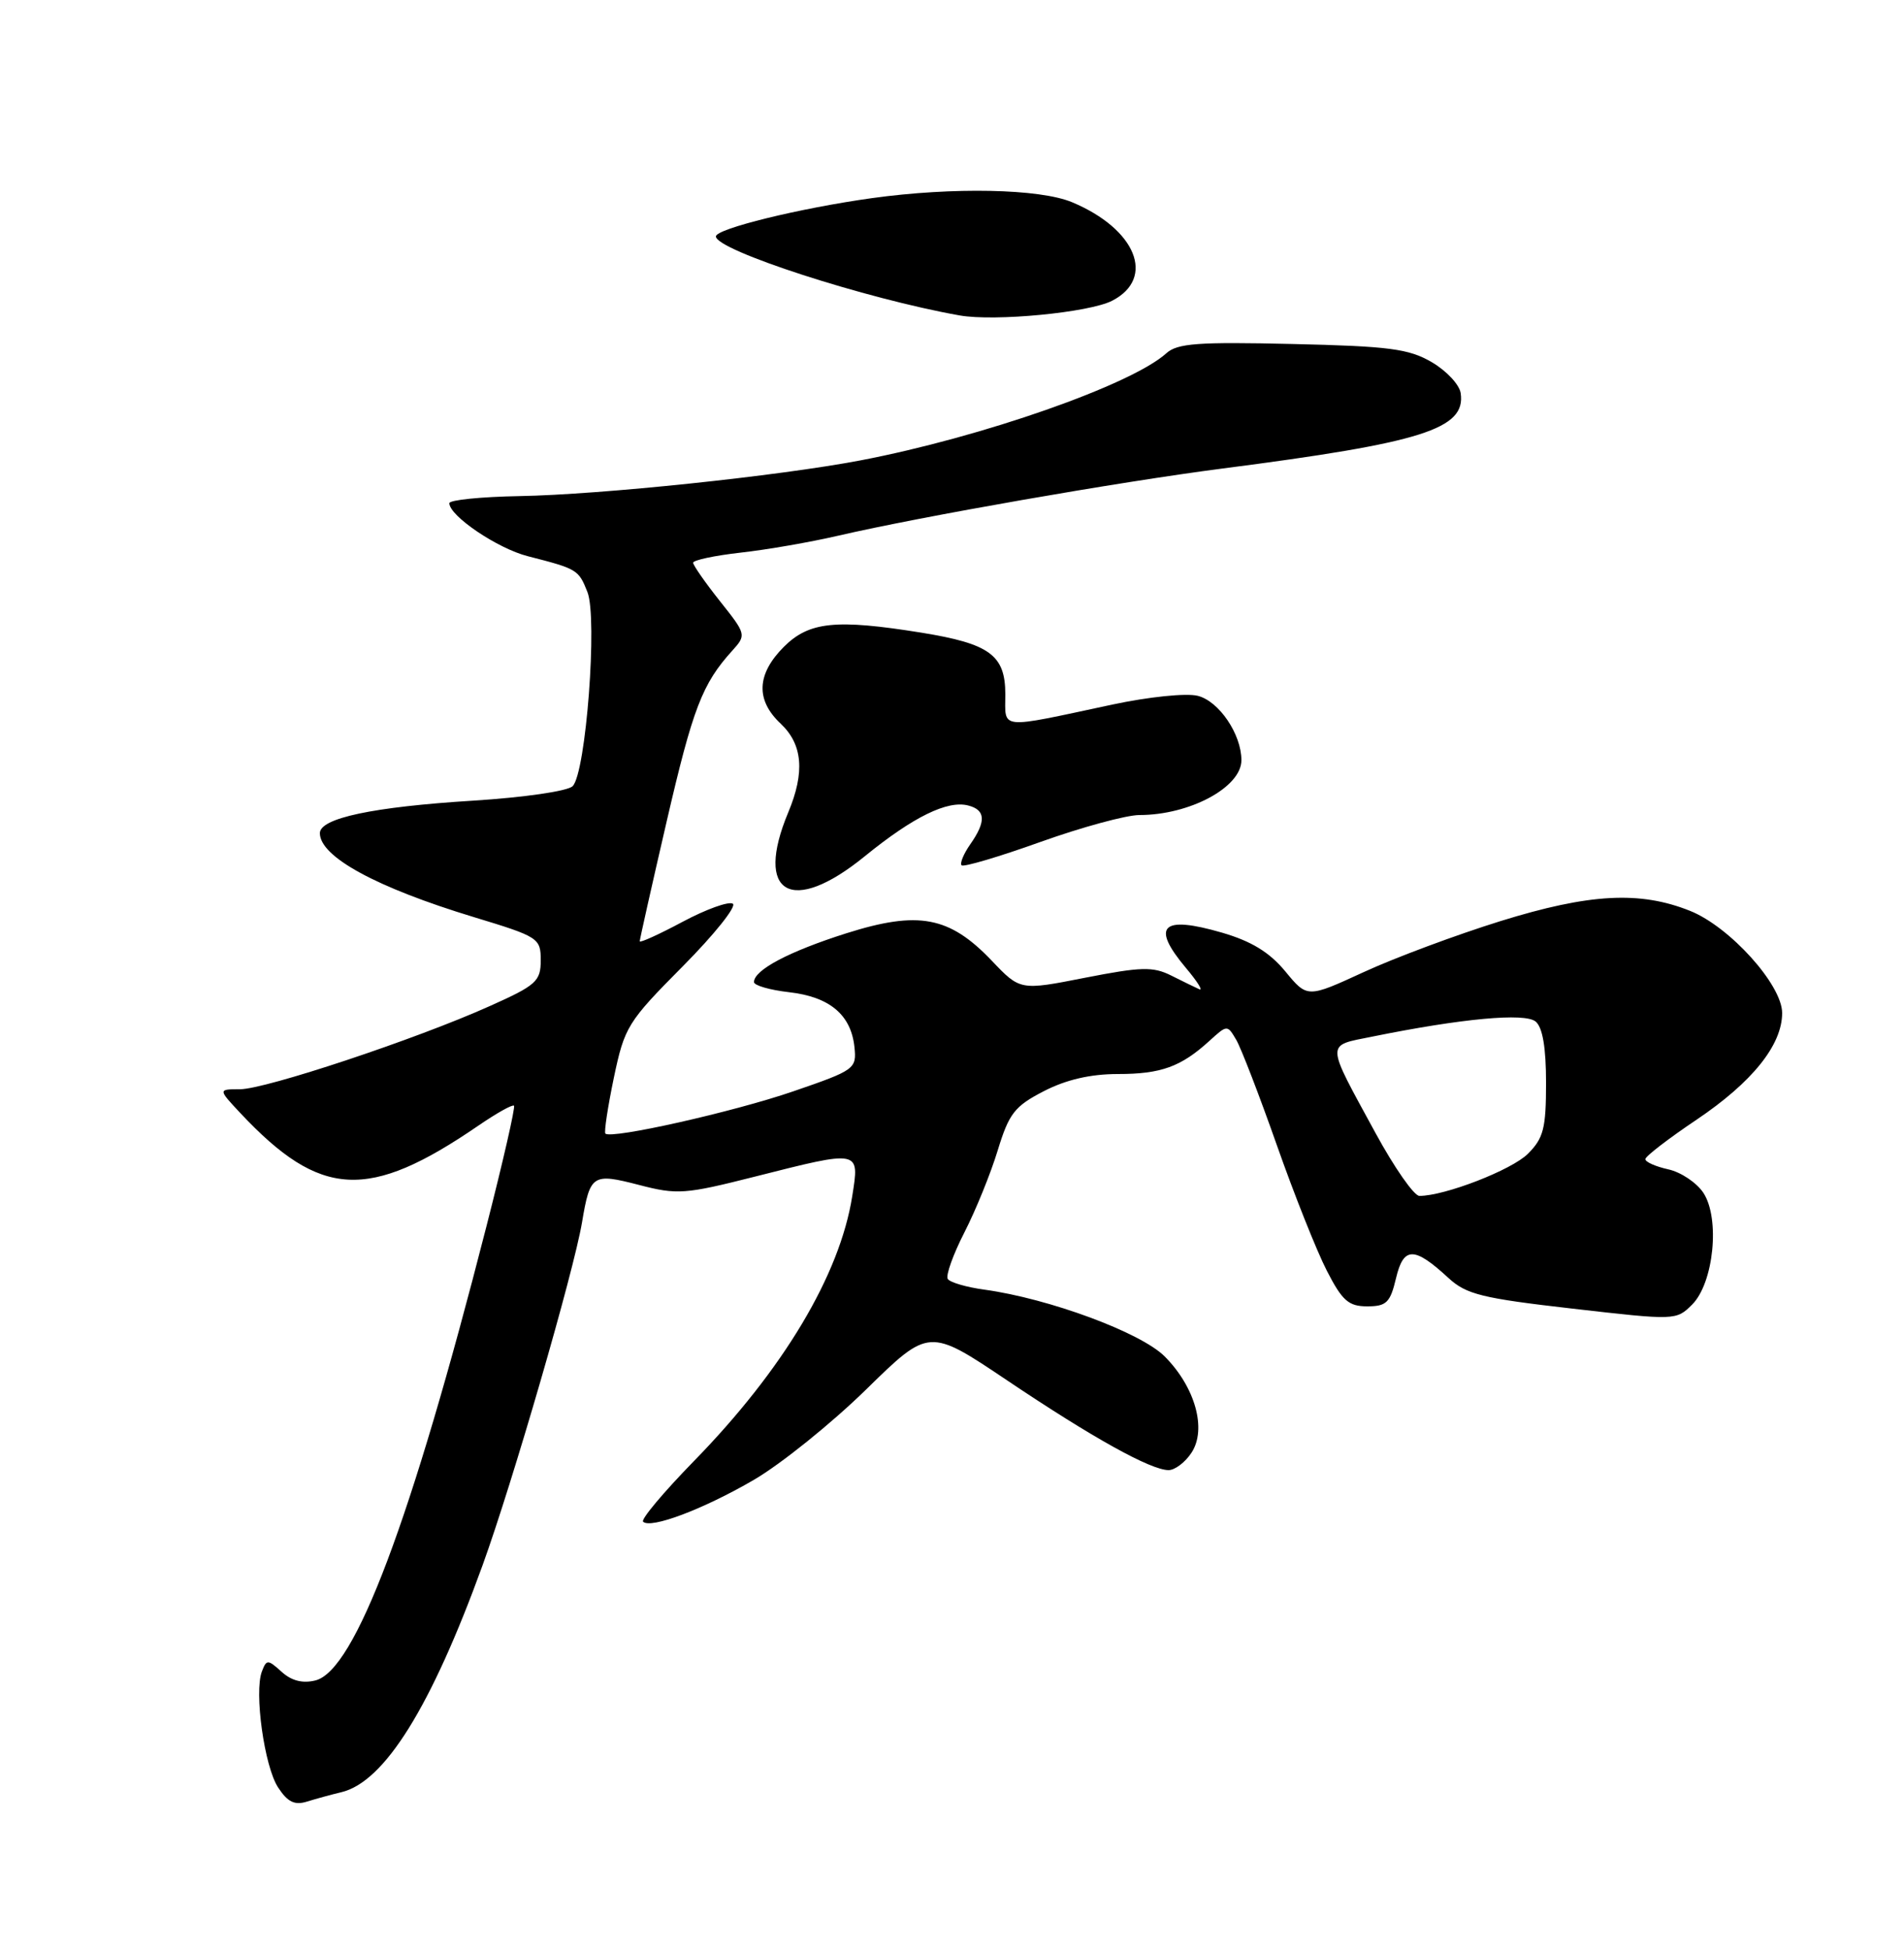 <?xml version="1.0" encoding="UTF-8" standalone="no"?>
<!DOCTYPE svg PUBLIC "-//W3C//DTD SVG 1.1//EN" "http://www.w3.org/Graphics/SVG/1.1/DTD/svg11.dtd" >
<svg xmlns="http://www.w3.org/2000/svg" xmlns:xlink="http://www.w3.org/1999/xlink" version="1.1" viewBox="0 0 250 256">
 <g >
 <path fill="currentColor"
d=" M 44.80 235.29 C 50.48 233.95 56.61 224.11 63.36 205.50 C 67.30 194.63 75.33 166.95 76.42 160.48 C 77.48 154.18 77.79 153.98 83.90 155.56 C 88.92 156.87 89.95 156.79 99.08 154.48 C 113.02 150.95 112.87 150.92 111.90 157.04 C 110.27 167.39 102.83 179.83 91.07 191.86 C 87.12 195.91 84.13 199.47 84.44 199.77 C 85.42 200.75 92.35 198.14 98.98 194.28 C 102.55 192.20 109.18 186.86 113.72 182.42 C 121.98 174.33 121.98 174.33 132.24 181.22 C 143.46 188.76 151.10 193.00 153.44 193.00 C 154.27 193.00 155.63 191.97 156.45 190.71 C 158.48 187.62 156.93 182.09 152.92 178.07 C 149.78 174.93 137.75 170.48 129.27 169.31 C 126.89 168.99 124.72 168.35 124.44 167.90 C 124.16 167.45 125.14 164.70 126.63 161.79 C 128.12 158.88 130.09 154.03 131.01 151.00 C 132.49 146.17 133.22 145.23 137.06 143.25 C 139.99 141.74 143.19 141.00 146.78 141.00 C 152.46 141.00 155.07 140.05 158.82 136.63 C 161.13 134.53 161.15 134.52 162.32 136.51 C 162.96 137.60 165.36 143.83 167.65 150.33 C 169.94 156.84 172.90 164.27 174.22 166.83 C 176.24 170.77 177.08 171.50 179.52 171.50 C 182.04 171.50 182.54 171.02 183.30 167.81 C 184.29 163.63 185.68 163.62 190.18 167.77 C 192.52 169.93 194.58 170.44 206.47 171.80 C 219.99 173.35 220.09 173.35 222.18 171.27 C 225.02 168.43 225.87 159.98 223.66 156.60 C 222.78 155.27 220.70 153.87 219.03 153.51 C 217.37 153.14 216.02 152.54 216.04 152.17 C 216.05 151.80 219.08 149.47 222.76 147.00 C 230.08 142.07 234.00 137.19 234.00 132.99 C 234.00 129.29 227.13 121.67 221.91 119.58 C 215.32 116.94 208.69 117.30 197.00 120.93 C 191.22 122.73 183.16 125.73 179.08 127.61 C 171.65 131.03 171.65 131.03 168.76 127.52 C 166.69 125.02 164.33 123.57 160.45 122.44 C 152.53 120.14 151.08 121.56 155.72 127.08 C 157.22 128.86 158.01 130.12 157.47 129.87 C 156.94 129.63 155.27 128.82 153.76 128.06 C 151.39 126.88 149.83 126.92 142.48 128.36 C 133.95 130.04 133.95 130.04 130.23 126.13 C 124.66 120.29 120.60 119.53 111.14 122.52 C 103.60 124.91 99.00 127.34 99.00 128.93 C 99.00 129.37 101.08 129.97 103.61 130.26 C 108.93 130.86 111.74 133.22 112.19 137.45 C 112.49 140.32 112.26 140.49 104.14 143.28 C 96.32 145.97 80.25 149.58 79.49 148.82 C 79.30 148.63 79.80 145.33 80.60 141.49 C 82.00 134.81 82.40 134.16 89.64 126.87 C 93.80 122.68 96.76 118.97 96.22 118.64 C 95.68 118.30 92.71 119.37 89.62 121.02 C 86.53 122.67 84.00 123.82 84.00 123.57 C 84.00 123.33 85.59 116.24 87.54 107.82 C 90.98 92.97 92.20 89.78 96.15 85.42 C 98.01 83.36 97.99 83.27 94.53 78.92 C 92.60 76.49 91.02 74.22 91.01 73.88 C 91.00 73.54 93.81 72.94 97.25 72.55 C 100.69 72.17 106.42 71.17 110.00 70.34 C 121.01 67.79 146.83 63.28 160.50 61.51 C 186.79 58.12 192.49 56.32 191.79 51.61 C 191.63 50.50 189.93 48.68 188.00 47.55 C 184.99 45.79 182.43 45.45 169.68 45.16 C 157.31 44.87 154.58 45.07 153.14 46.38 C 148.56 50.52 128.94 57.39 112.99 60.44 C 102.22 62.49 78.92 64.94 68.20 65.13 C 63.14 65.22 59.00 65.64 59.00 66.06 C 59.00 67.73 65.33 72.01 69.30 73.02 C 75.82 74.69 75.96 74.78 77.13 77.72 C 78.48 81.14 76.94 101.46 75.19 103.21 C 74.54 103.86 68.82 104.69 62.15 105.11 C 48.95 105.93 42.00 107.41 42.00 109.38 C 42.00 112.48 49.40 116.51 62.25 120.41 C 70.72 122.98 71.00 123.16 71.00 126.07 C 71.00 128.82 70.42 129.35 64.31 132.08 C 54.68 136.41 34.86 143.00 31.50 143.00 C 28.63 143.00 28.63 143.00 31.56 146.13 C 42.09 157.34 48.37 157.67 62.82 147.77 C 65.20 146.14 67.30 144.96 67.49 145.16 C 67.68 145.35 66.05 152.48 63.87 161.00 C 53.96 199.76 46.60 219.31 41.42 220.61 C 39.74 221.03 38.28 220.66 36.98 219.48 C 35.16 217.84 35.00 217.83 34.39 219.43 C 33.35 222.14 34.71 231.92 36.52 234.67 C 37.77 236.58 38.69 237.03 40.33 236.51 C 41.53 236.14 43.53 235.59 44.80 235.29 Z  M 113.55 112.41 C 119.91 107.24 124.41 105.03 127.14 105.75 C 129.42 106.34 129.50 107.84 127.40 110.84 C 126.52 112.10 126.01 113.34 126.26 113.60 C 126.52 113.86 131.18 112.48 136.62 110.53 C 142.05 108.59 147.90 107.00 149.60 107.00 C 156.22 107.00 163.00 103.35 163.00 99.80 C 163.00 96.39 160.06 92.05 157.27 91.35 C 155.76 90.97 150.83 91.48 146.04 92.50 C 130.93 95.73 132.00 95.83 132.00 91.14 C 132.00 86.01 129.96 84.51 121.00 83.06 C 109.75 81.25 106.24 81.61 102.92 84.92 C 99.34 88.51 99.20 91.90 102.50 95.00 C 105.39 97.72 105.71 101.37 103.50 106.65 C 99.00 117.42 103.94 120.24 113.55 112.41 Z  M 146.03 39.48 C 151.79 36.51 149.16 30.06 140.77 26.55 C 136.51 24.77 125.12 24.54 114.50 26.01 C 105.02 27.33 94.00 30.03 94.00 31.04 C 94.00 32.85 113.69 39.23 126.00 41.41 C 130.62 42.23 143.03 41.03 146.03 39.48 Z  M 180.61 148.75 C 173.99 136.59 174.02 137.34 180.18 136.09 C 191.96 133.70 200.22 132.94 201.63 134.11 C 202.55 134.87 203.00 137.53 203.00 142.17 C 203.00 148.13 202.67 149.42 200.62 151.47 C 198.50 153.59 189.72 157.00 186.37 157.00 C 185.67 157.00 183.08 153.29 180.61 148.75 Z "/>
</g>
</svg>